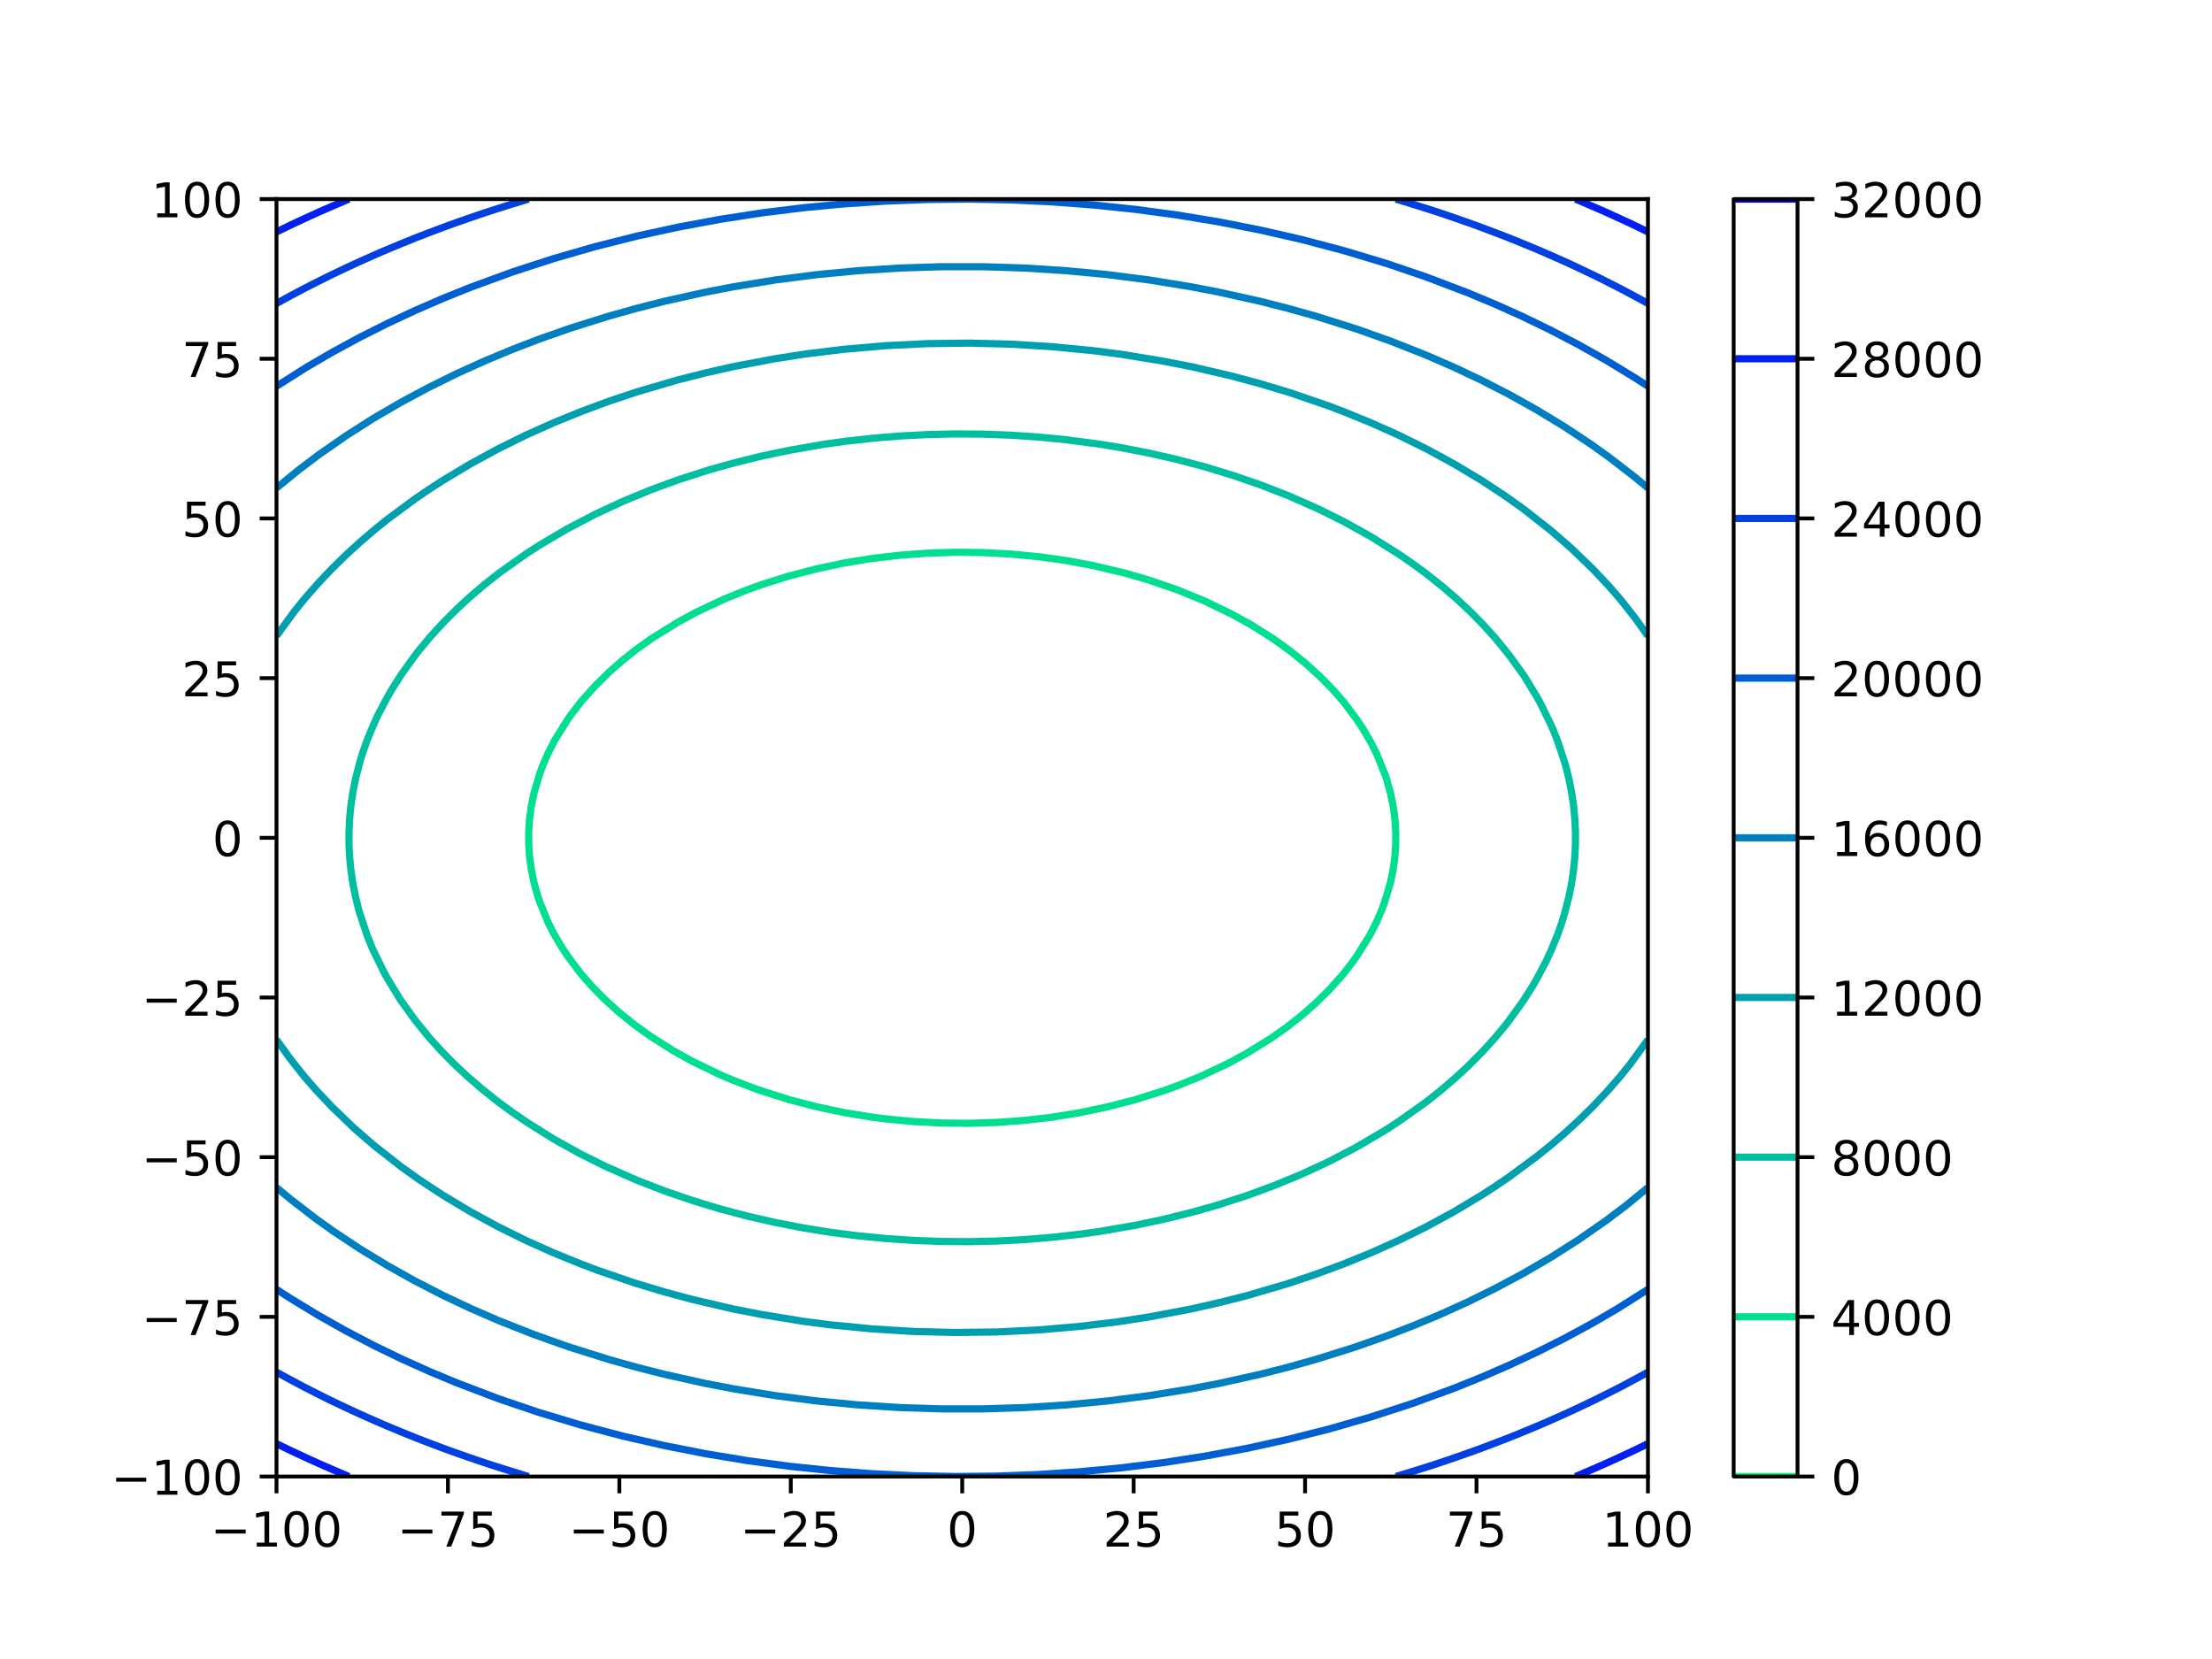 <?xml version="1.0" encoding="utf-8" standalone="no"?>
<!DOCTYPE svg PUBLIC "-//W3C//DTD SVG 1.1//EN"
  "http://www.w3.org/Graphics/SVG/1.1/DTD/svg11.dtd">
<!-- Created with matplotlib (https://matplotlib.org/) -->
<svg height="345.6pt" version="1.1" viewBox="0 0 460.8 345.6" width="460.8pt" xmlns="http://www.w3.org/2000/svg" xmlns:xlink="http://www.w3.org/1999/xlink">
 <defs>
  <style type="text/css">
*{stroke-linecap:butt;stroke-linejoin:round;}
  </style>
 </defs>
 <g id="figure_1">
  <g id="patch_1">
   <path d="M 0 345.6 
L 460.8 345.6 
L 460.8 0 
L 0 0 
z
" style="fill:#ffffff;"/>
  </g>
  <g id="axes_1">
   <g id="patch_2">
    <path d="M 57.6 307.584 
L 343.296 307.584 
L 343.296 41.472 
L 57.6 41.472 
z
" style="fill:#ffffff;"/>
   </g>
   <g id="matplotlib.axis_1">
    <g id="xtick_1">
     <g id="line2d_1">
      <defs>
       <path d="M 0 0 
L 0 3.5 
" id="mcf1cb266d6" style="stroke:#000000;stroke-width:0.8;"/>
      </defs>
      <g>
       <use style="stroke:#000000;stroke-width:0.8;" x="57.6" xlink:href="#mcf1cb266d6" y="307.584"/>
      </g>
     </g>
     <g id="text_1">
      <!-- −100 -->
      <defs>
       <path d="M 10.594 35.5 
L 73.188 35.5 
L 73.188 27.203 
L 10.594 27.203 
z
" id="DejaVuSans-8722"/>
       <path d="M 12.406 8.297 
L 28.516 8.297 
L 28.516 63.922 
L 10.984 60.406 
L 10.984 69.391 
L 28.422 72.906 
L 38.281 72.906 
L 38.281 8.297 
L 54.391 8.297 
L 54.391 0 
L 12.406 0 
z
" id="DejaVuSans-49"/>
       <path d="M 31.781 66.406 
Q 24.172 66.406 20.328 58.906 
Q 16.5 51.422 16.5 36.375 
Q 16.5 21.391 20.328 13.891 
Q 24.172 6.391 31.781 6.391 
Q 39.453 6.391 43.281 13.891 
Q 47.125 21.391 47.125 36.375 
Q 47.125 51.422 43.281 58.906 
Q 39.453 66.406 31.781 66.406 
z
M 31.781 74.219 
Q 44.047 74.219 50.516 64.516 
Q 56.984 54.828 56.984 36.375 
Q 56.984 17.969 50.516 8.266 
Q 44.047 -1.422 31.781 -1.422 
Q 19.531 -1.422 13.062 8.266 
Q 6.594 17.969 6.594 36.375 
Q 6.594 54.828 13.062 64.516 
Q 19.531 74.219 31.781 74.219 
z
" id="DejaVuSans-48"/>
      </defs>
      <g transform="translate(43.866 322.182)scale(0.1 -0.1)">
       <use xlink:href="#DejaVuSans-8722"/>
       <use x="83.789" xlink:href="#DejaVuSans-49"/>
       <use x="147.412" xlink:href="#DejaVuSans-48"/>
       <use x="211.035" xlink:href="#DejaVuSans-48"/>
      </g>
     </g>
    </g>
    <g id="xtick_2">
     <g id="line2d_2">
      <g>
       <use style="stroke:#000000;stroke-width:0.8;" x="93.312" xlink:href="#mcf1cb266d6" y="307.584"/>
      </g>
     </g>
     <g id="text_2">
      <!-- −75 -->
      <defs>
       <path d="M 8.203 72.906 
L 55.078 72.906 
L 55.078 68.703 
L 28.609 0 
L 18.312 0 
L 43.219 64.594 
L 8.203 64.594 
z
" id="DejaVuSans-55"/>
       <path d="M 10.797 72.906 
L 49.516 72.906 
L 49.516 64.594 
L 19.828 64.594 
L 19.828 46.734 
Q 21.969 47.469 24.109 47.828 
Q 26.266 48.188 28.422 48.188 
Q 40.625 48.188 47.75 41.5 
Q 54.891 34.812 54.891 23.391 
Q 54.891 11.625 47.562 5.094 
Q 40.234 -1.422 26.906 -1.422 
Q 22.312 -1.422 17.547 -0.641 
Q 12.797 0.141 7.719 1.703 
L 7.719 11.625 
Q 12.109 9.234 16.797 8.062 
Q 21.484 6.891 26.703 6.891 
Q 35.156 6.891 40.078 11.328 
Q 45.016 15.766 45.016 23.391 
Q 45.016 31 40.078 35.438 
Q 35.156 39.891 26.703 39.891 
Q 22.75 39.891 18.812 39.016 
Q 14.891 38.141 10.797 36.281 
z
" id="DejaVuSans-53"/>
      </defs>
      <g transform="translate(82.76 322.182)scale(0.1 -0.1)">
       <use xlink:href="#DejaVuSans-8722"/>
       <use x="83.789" xlink:href="#DejaVuSans-55"/>
       <use x="147.412" xlink:href="#DejaVuSans-53"/>
      </g>
     </g>
    </g>
    <g id="xtick_3">
     <g id="line2d_3">
      <g>
       <use style="stroke:#000000;stroke-width:0.8;" x="129.024" xlink:href="#mcf1cb266d6" y="307.584"/>
      </g>
     </g>
     <g id="text_3">
      <!-- −50 -->
      <g transform="translate(118.472 322.182)scale(0.1 -0.1)">
       <use xlink:href="#DejaVuSans-8722"/>
       <use x="83.789" xlink:href="#DejaVuSans-53"/>
       <use x="147.412" xlink:href="#DejaVuSans-48"/>
      </g>
     </g>
    </g>
    <g id="xtick_4">
     <g id="line2d_4">
      <g>
       <use style="stroke:#000000;stroke-width:0.8;" x="164.736" xlink:href="#mcf1cb266d6" y="307.584"/>
      </g>
     </g>
     <g id="text_4">
      <!-- −25 -->
      <defs>
       <path d="M 19.188 8.297 
L 53.609 8.297 
L 53.609 0 
L 7.328 0 
L 7.328 8.297 
Q 12.938 14.109 22.625 23.891 
Q 32.328 33.688 34.812 36.531 
Q 39.547 41.844 41.422 45.531 
Q 43.312 49.219 43.312 52.781 
Q 43.312 58.594 39.234 62.25 
Q 35.156 65.922 28.609 65.922 
Q 23.969 65.922 18.812 64.312 
Q 13.672 62.703 7.812 59.422 
L 7.812 69.391 
Q 13.766 71.781 18.938 73 
Q 24.125 74.219 28.422 74.219 
Q 39.75 74.219 46.484 68.547 
Q 53.219 62.891 53.219 53.422 
Q 53.219 48.922 51.531 44.891 
Q 49.859 40.875 45.406 35.406 
Q 44.188 33.984 37.641 27.219 
Q 31.109 20.453 19.188 8.297 
z
" id="DejaVuSans-50"/>
      </defs>
      <g transform="translate(154.184 322.182)scale(0.1 -0.1)">
       <use xlink:href="#DejaVuSans-8722"/>
       <use x="83.789" xlink:href="#DejaVuSans-50"/>
       <use x="147.412" xlink:href="#DejaVuSans-53"/>
      </g>
     </g>
    </g>
    <g id="xtick_5">
     <g id="line2d_5">
      <g>
       <use style="stroke:#000000;stroke-width:0.8;" x="200.448" xlink:href="#mcf1cb266d6" y="307.584"/>
      </g>
     </g>
     <g id="text_5">
      <!-- 0 -->
      <g transform="translate(197.267 322.182)scale(0.1 -0.1)">
       <use xlink:href="#DejaVuSans-48"/>
      </g>
     </g>
    </g>
    <g id="xtick_6">
     <g id="line2d_6">
      <g>
       <use style="stroke:#000000;stroke-width:0.8;" x="236.16" xlink:href="#mcf1cb266d6" y="307.584"/>
      </g>
     </g>
     <g id="text_6">
      <!-- 25 -->
      <g transform="translate(229.798 322.182)scale(0.1 -0.1)">
       <use xlink:href="#DejaVuSans-50"/>
       <use x="63.623" xlink:href="#DejaVuSans-53"/>
      </g>
     </g>
    </g>
    <g id="xtick_7">
     <g id="line2d_7">
      <g>
       <use style="stroke:#000000;stroke-width:0.8;" x="271.872" xlink:href="#mcf1cb266d6" y="307.584"/>
      </g>
     </g>
     <g id="text_7">
      <!-- 50 -->
      <g transform="translate(265.51 322.182)scale(0.1 -0.1)">
       <use xlink:href="#DejaVuSans-53"/>
       <use x="63.623" xlink:href="#DejaVuSans-48"/>
      </g>
     </g>
    </g>
    <g id="xtick_8">
     <g id="line2d_8">
      <g>
       <use style="stroke:#000000;stroke-width:0.8;" x="307.584" xlink:href="#mcf1cb266d6" y="307.584"/>
      </g>
     </g>
     <g id="text_8">
      <!-- 75 -->
      <g transform="translate(301.221 322.182)scale(0.1 -0.1)">
       <use xlink:href="#DejaVuSans-55"/>
       <use x="63.623" xlink:href="#DejaVuSans-53"/>
      </g>
     </g>
    </g>
    <g id="xtick_9">
     <g id="line2d_9">
      <g>
       <use style="stroke:#000000;stroke-width:0.8;" x="343.296" xlink:href="#mcf1cb266d6" y="307.584"/>
      </g>
     </g>
     <g id="text_9">
      <!-- 100 -->
      <g transform="translate(333.752 322.182)scale(0.1 -0.1)">
       <use xlink:href="#DejaVuSans-49"/>
       <use x="63.623" xlink:href="#DejaVuSans-48"/>
       <use x="127.246" xlink:href="#DejaVuSans-48"/>
      </g>
     </g>
    </g>
   </g>
   <g id="matplotlib.axis_2">
    <g id="ytick_1">
     <g id="line2d_10">
      <defs>
       <path d="M 0 0 
L -3.5 0 
" id="m6e74890f06" style="stroke:#000000;stroke-width:0.8;"/>
      </defs>
      <g>
       <use style="stroke:#000000;stroke-width:0.8;" x="57.6" xlink:href="#m6e74890f06" y="307.584"/>
      </g>
     </g>
     <g id="text_10">
      <!-- −100 -->
      <g transform="translate(23.133 311.383)scale(0.1 -0.1)">
       <use xlink:href="#DejaVuSans-8722"/>
       <use x="83.789" xlink:href="#DejaVuSans-49"/>
       <use x="147.412" xlink:href="#DejaVuSans-48"/>
       <use x="211.035" xlink:href="#DejaVuSans-48"/>
      </g>
     </g>
    </g>
    <g id="ytick_2">
     <g id="line2d_11">
      <g>
       <use style="stroke:#000000;stroke-width:0.8;" x="57.6" xlink:href="#m6e74890f06" y="274.32"/>
      </g>
     </g>
     <g id="text_11">
      <!-- −75 -->
      <g transform="translate(29.495 278.119)scale(0.1 -0.1)">
       <use xlink:href="#DejaVuSans-8722"/>
       <use x="83.789" xlink:href="#DejaVuSans-55"/>
       <use x="147.412" xlink:href="#DejaVuSans-53"/>
      </g>
     </g>
    </g>
    <g id="ytick_3">
     <g id="line2d_12">
      <g>
       <use style="stroke:#000000;stroke-width:0.8;" x="57.6" xlink:href="#m6e74890f06" y="241.056"/>
      </g>
     </g>
     <g id="text_12">
      <!-- −50 -->
      <g transform="translate(29.495 244.855)scale(0.1 -0.1)">
       <use xlink:href="#DejaVuSans-8722"/>
       <use x="83.789" xlink:href="#DejaVuSans-53"/>
       <use x="147.412" xlink:href="#DejaVuSans-48"/>
      </g>
     </g>
    </g>
    <g id="ytick_4">
     <g id="line2d_13">
      <g>
       <use style="stroke:#000000;stroke-width:0.8;" x="57.6" xlink:href="#m6e74890f06" y="207.792"/>
      </g>
     </g>
     <g id="text_13">
      <!-- −25 -->
      <g transform="translate(29.495 211.591)scale(0.1 -0.1)">
       <use xlink:href="#DejaVuSans-8722"/>
       <use x="83.789" xlink:href="#DejaVuSans-50"/>
       <use x="147.412" xlink:href="#DejaVuSans-53"/>
      </g>
     </g>
    </g>
    <g id="ytick_5">
     <g id="line2d_14">
      <g>
       <use style="stroke:#000000;stroke-width:0.8;" x="57.6" xlink:href="#m6e74890f06" y="174.528"/>
      </g>
     </g>
     <g id="text_14">
      <!-- 0 -->
      <g transform="translate(44.237 178.327)scale(0.1 -0.1)">
       <use xlink:href="#DejaVuSans-48"/>
      </g>
     </g>
    </g>
    <g id="ytick_6">
     <g id="line2d_15">
      <g>
       <use style="stroke:#000000;stroke-width:0.8;" x="57.6" xlink:href="#m6e74890f06" y="141.264"/>
      </g>
     </g>
     <g id="text_15">
      <!-- 25 -->
      <g transform="translate(37.875 145.063)scale(0.1 -0.1)">
       <use xlink:href="#DejaVuSans-50"/>
       <use x="63.623" xlink:href="#DejaVuSans-53"/>
      </g>
     </g>
    </g>
    <g id="ytick_7">
     <g id="line2d_16">
      <g>
       <use style="stroke:#000000;stroke-width:0.8;" x="57.6" xlink:href="#m6e74890f06" y="108"/>
      </g>
     </g>
     <g id="text_16">
      <!-- 50 -->
      <g transform="translate(37.875 111.799)scale(0.1 -0.1)">
       <use xlink:href="#DejaVuSans-53"/>
       <use x="63.623" xlink:href="#DejaVuSans-48"/>
      </g>
     </g>
    </g>
    <g id="ytick_8">
     <g id="line2d_17">
      <g>
       <use style="stroke:#000000;stroke-width:0.8;" x="57.6" xlink:href="#m6e74890f06" y="74.736"/>
      </g>
     </g>
     <g id="text_17">
      <!-- 75 -->
      <g transform="translate(37.875 78.535)scale(0.1 -0.1)">
       <use xlink:href="#DejaVuSans-55"/>
       <use x="63.623" xlink:href="#DejaVuSans-53"/>
      </g>
     </g>
    </g>
    <g id="ytick_9">
     <g id="line2d_18">
      <g>
       <use style="stroke:#000000;stroke-width:0.8;" x="57.6" xlink:href="#m6e74890f06" y="41.472"/>
      </g>
     </g>
     <g id="text_18">
      <!-- 100 -->
      <g transform="translate(31.512 45.271)scale(0.1 -0.1)">
       <use xlink:href="#DejaVuSans-49"/>
       <use x="63.623" xlink:href="#DejaVuSans-48"/>
       <use x="127.246" xlink:href="#DejaVuSans-48"/>
      </g>
     </g>
    </g>
   </g>
   <g id="LineCollection_1"/>
   <g id="LineCollection_2">
    <path clip-path="url(#p8d25bb6fbe)" d="M 181.69 232.724 
L 175.919 231.784 
L 170.147 230.568 
L 164.375 229.07 
L 157.712 226.944 
L 152.832 225.079 
L 149.946 223.854 
L 144.175 221.062 
L 140.246 218.88 
L 135.517 215.885 
L 132.204 213.504 
L 128.875 210.816 
L 125.913 208.128 
L 123.276 205.44 
L 120.931 202.752 
L 118.202 199.098 
L 117.054 197.376 
L 115.316 194.409 
L 114.109 192 
L 112.431 187.853 
L 112.005 186.624 
L 111.259 183.936 
L 110.7 181.248 
L 110.327 178.56 
L 110.14 175.872 
L 110.14 173.184 
L 110.327 170.496 
L 110.7 167.808 
L 111.259 165.12 
L 112.431 161.203 
L 112.953 159.744 
L 114.109 157.056 
L 115.461 154.368 
L 118.202 149.958 
L 118.869 148.992 
L 121.088 146.117 
L 123.974 142.885 
L 126.86 140.046 
L 129.745 137.516 
L 132.631 135.233 
L 135.967 132.864 
L 141.289 129.576 
L 145.145 127.488 
L 150.859 124.8 
L 155.718 122.845 
L 158.604 121.8 
L 164.375 119.986 
L 170.147 118.488 
L 175.919 117.272 
L 181.69 116.332 
L 187.462 115.661 
L 193.233 115.234 
L 199.005 115.05 
L 204.777 115.111 
L 210.548 115.417 
L 216.32 115.966 
L 222.092 116.761 
L 227.863 117.848 
L 234.509 119.424 
L 239.407 120.86 
L 245.178 122.845 
L 250.95 125.202 
L 256.721 127.994 
L 260.65 130.176 
L 265.379 133.171 
L 268.692 135.552 
L 272.021 138.24 
L 274.983 140.928 
L 277.62 143.616 
L 279.965 146.304 
L 282.694 149.958 
L 283.842 151.68 
L 285.58 154.647 
L 286.787 157.056 
L 288.465 161.203 
L 288.891 162.432 
L 289.637 165.12 
L 290.196 167.808 
L 290.569 170.496 
L 290.756 173.184 
L 290.756 175.872 
L 290.569 178.56 
L 290.196 181.248 
L 289.637 183.936 
L 288.465 187.853 
L 287.943 189.312 
L 286.787 192 
L 285.435 194.688 
L 282.694 199.098 
L 282.027 200.064 
L 279.808 202.939 
L 276.922 206.171 
L 274.036 209.01 
L 271.151 211.54 
L 268.265 213.823 
L 264.929 216.192 
L 259.607 219.48 
L 255.751 221.568 
L 250.037 224.256 
L 245.178 226.211 
L 242.292 227.256 
L 236.521 229.07 
L 230.749 230.568 
L 224.977 231.784 
L 219.206 232.724 
L 213.434 233.395 
L 207.663 233.822 
L 201.891 234.006 
L 196.119 233.945 
L 190.348 233.639 
L 184.576 233.09 
L 181.69 232.724 
L 181.69 232.724 
" style="fill:none;stroke:#00df90;stroke-width:1.5;"/>
   </g>
   <g id="LineCollection_3">
    <path clip-path="url(#p8d25bb6fbe)" d="M 173.033 256.714 
L 167.261 255.78 
L 161.489 254.661 
L 155.718 253.346 
L 149.946 251.817 
L 144.175 250.066 
L 138.403 248.085 
L 132.428 245.76 
L 126.34 243.072 
L 120.916 240.384 
L 115.316 237.267 
L 109.545 233.642 
L 106.659 231.657 
L 103.773 229.54 
L 100.507 226.944 
L 97.392 224.256 
L 94.523 221.568 
L 91.881 218.88 
L 89.344 216.065 
L 86.458 212.504 
L 83.572 208.499 
L 83.32 208.128 
L 80.687 203.802 
L 80.096 202.752 
L 77.801 198.066 
L 77.491 197.376 
L 76.416 194.688 
L 74.915 190.132 
L 74.675 189.312 
L 74.018 186.624 
L 73.492 183.936 
L 73.098 181.248 
L 72.836 178.56 
L 72.704 175.872 
L 72.704 173.184 
L 72.836 170.496 
L 73.098 167.808 
L 73.492 165.12 
L 74.018 162.432 
L 74.915 158.924 
L 75.475 157.056 
L 76.416 154.368 
L 77.801 150.99 
L 78.721 148.992 
L 80.687 145.254 
L 81.63 143.616 
L 83.572 140.557 
L 86.458 136.552 
L 87.229 135.552 
L 89.451 132.864 
L 92.23 129.813 
L 95.116 126.921 
L 98.001 124.262 
L 100.887 121.802 
L 103.893 119.424 
L 109.545 115.414 
L 112.431 113.543 
L 118.202 110.147 
L 123.974 107.13 
L 129.745 104.449 
L 135.517 102.067 
L 141.289 99.95 
L 147.589 97.92 
L 152.832 96.451 
L 158.604 95.022 
L 164.375 93.813 
L 171.689 92.544 
L 175.919 91.952 
L 181.69 91.303 
L 187.462 90.827 
L 193.233 90.524 
L 199.005 90.394 
L 204.777 90.437 
L 210.548 90.653 
L 216.32 91.043 
L 222.092 91.606 
L 229.207 92.544 
L 233.635 93.276 
L 239.407 94.395 
L 245.178 95.71 
L 250.95 97.239 
L 256.721 98.99 
L 262.493 100.971 
L 268.468 103.296 
L 274.556 105.984 
L 279.98 108.672 
L 285.58 111.789 
L 291.351 115.414 
L 294.237 117.399 
L 297.123 119.516 
L 300.389 122.112 
L 303.504 124.8 
L 306.373 127.488 
L 309.015 130.176 
L 311.552 132.991 
L 314.438 136.552 
L 317.324 140.557 
L 317.576 140.928 
L 320.209 145.254 
L 320.8 146.304 
L 323.095 150.99 
L 323.405 151.68 
L 324.48 154.368 
L 325.981 158.924 
L 326.221 159.744 
L 326.878 162.432 
L 327.404 165.12 
L 327.798 167.808 
L 328.06 170.496 
L 328.192 173.184 
L 328.192 175.872 
L 328.06 178.56 
L 327.798 181.248 
L 327.404 183.936 
L 326.878 186.624 
L 325.981 190.132 
L 325.421 192 
L 324.48 194.688 
L 323.095 198.066 
L 322.175 200.064 
L 320.209 203.802 
L 319.266 205.44 
L 317.324 208.499 
L 314.438 212.504 
L 313.667 213.504 
L 311.445 216.192 
L 308.666 219.243 
L 305.78 222.135 
L 302.895 224.794 
L 300.009 227.254 
L 297.003 229.632 
L 291.351 233.642 
L 288.465 235.513 
L 282.694 238.909 
L 276.922 241.926 
L 271.151 244.607 
L 265.379 246.989 
L 259.607 249.106 
L 253.307 251.136 
L 248.064 252.605 
L 242.292 254.034 
L 236.521 255.243 
L 229.207 256.512 
L 224.977 257.104 
L 219.206 257.753 
L 213.434 258.229 
L 207.663 258.532 
L 201.891 258.662 
L 196.119 258.619 
L 190.348 258.403 
L 184.576 258.013 
L 178.804 257.45 
L 173.033 256.714 
L 173.033 256.714 
" style="fill:none;stroke:#00bfa0;stroke-width:1.5;"/>
   </g>
   <g id="LineCollection_4">
    <path clip-path="url(#p8d25bb6fbe)" d="M 343.296 216.586 
L 339.671 221.568 
L 337.507 224.256 
L 334.639 227.531 
L 331.753 230.576 
L 328.867 233.404 
L 325.981 236.045 
L 323.095 238.522 
L 320.209 240.854 
L 314.438 245.125 
L 311.552 247.09 
L 308.666 248.962 
L 302.895 252.419 
L 297.123 255.556 
L 291.351 258.404 
L 285.58 260.991 
L 279.808 263.34 
L 274.036 265.471 
L 268.265 267.405 
L 259.607 269.939 
L 253.836 271.396 
L 248.064 272.701 
L 239.407 274.335 
L 233.021 275.328 
L 224.977 276.306 
L 216.32 277.048 
L 207.663 277.472 
L 199.005 277.578 
L 190.348 277.366 
L 181.69 276.836 
L 173.033 275.988 
L 167.261 275.243 
L 158.604 273.827 
L 152.547 272.64 
L 144.175 270.687 
L 138.403 269.133 
L 132.191 267.264 
L 124.346 264.576 
L 121.088 263.34 
L 115.316 260.991 
L 109.545 258.404 
L 103.773 255.556 
L 98.001 252.419 
L 92.23 248.962 
L 87.367 245.76 
L 83.572 243.058 
L 77.801 238.522 
L 73.751 235.008 
L 69.143 230.576 
L 65.721 226.944 
L 63.372 224.235 
L 60.486 220.596 
L 57.6 216.586 
L 57.6 216.586 
" style="fill:none;stroke:#009fb0;stroke-width:1.5;"/>
    <path clip-path="url(#p8d25bb6fbe)" d="M 57.6 132.47 
L 61.225 127.488 
L 63.389 124.8 
L 66.257 121.525 
L 69.143 118.48 
L 72.029 115.652 
L 74.915 113.011 
L 77.801 110.534 
L 80.687 108.202 
L 86.458 103.931 
L 89.344 101.966 
L 92.23 100.094 
L 98.001 96.637 
L 103.773 93.5 
L 109.545 90.652 
L 115.316 88.065 
L 121.088 85.716 
L 126.86 83.585 
L 132.631 81.651 
L 141.289 79.117 
L 147.06 77.66 
L 152.832 76.355 
L 161.489 74.721 
L 167.875 73.728 
L 175.919 72.75 
L 184.576 72.008 
L 193.233 71.584 
L 201.891 71.478 
L 210.548 71.69 
L 219.206 72.22 
L 227.863 73.068 
L 233.635 73.813 
L 242.292 75.229 
L 248.349 76.416 
L 256.721 78.369 
L 262.493 79.923 
L 268.705 81.792 
L 276.55 84.48 
L 279.808 85.716 
L 285.58 88.065 
L 291.351 90.652 
L 297.123 93.5 
L 302.895 96.637 
L 308.666 100.094 
L 313.529 103.296 
L 317.324 105.998 
L 323.095 110.534 
L 327.145 114.048 
L 331.753 118.48 
L 335.175 122.112 
L 337.524 124.821 
L 340.41 128.46 
L 343.296 132.47 
L 343.296 132.47 
" style="fill:none;stroke:#009fb0;stroke-width:1.5;"/>
   </g>
   <g id="LineCollection_5">
    <path clip-path="url(#p8d25bb6fbe)" d="M 343.296 247.394 
L 338.715 251.136 
L 334.639 254.218 
L 328.867 258.236 
L 323.095 261.918 
L 317.324 265.276 
L 311.552 268.365 
L 305.78 271.209 
L 300.009 273.826 
L 294.237 276.235 
L 288.465 278.452 
L 282.042 280.704 
L 274.036 283.214 
L 268.265 284.825 
L 262.493 286.296 
L 253.836 288.216 
L 248.064 289.323 
L 239.407 290.73 
L 230.749 291.846 
L 222.092 292.67 
L 213.434 293.219 
L 204.777 293.494 
L 196.119 293.494 
L 187.462 293.219 
L 178.804 292.67 
L 170.147 291.846 
L 161.489 290.73 
L 152.832 289.323 
L 147.06 288.216 
L 138.403 286.296 
L 132.631 284.825 
L 126.86 283.214 
L 118.202 280.486 
L 111.252 278.016 
L 103.773 275.061 
L 98.001 272.553 
L 92.23 269.824 
L 86.458 266.856 
L 80.687 263.628 
L 74.915 260.113 
L 69.479 256.512 
L 65.718 253.824 
L 60.486 249.783 
L 57.6 247.394 
L 57.6 247.394 
" style="fill:none;stroke:#007fc0;stroke-width:1.5;"/>
    <path clip-path="url(#p8d25bb6fbe)" d="M 57.6 101.662 
L 62.181 97.92 
L 66.257 94.838 
L 72.029 90.82 
L 77.801 87.138 
L 83.572 83.78 
L 89.344 80.691 
L 95.116 77.847 
L 100.887 75.23 
L 106.659 72.821 
L 112.431 70.604 
L 118.854 68.352 
L 126.86 65.842 
L 132.631 64.231 
L 138.403 62.76 
L 147.06 60.84 
L 152.832 59.733 
L 161.489 58.326 
L 170.147 57.21 
L 178.804 56.386 
L 187.462 55.837 
L 196.119 55.562 
L 204.777 55.562 
L 213.434 55.837 
L 222.092 56.386 
L 230.749 57.21 
L 239.407 58.326 
L 248.064 59.733 
L 253.836 60.84 
L 262.493 62.76 
L 268.265 64.231 
L 274.036 65.842 
L 282.694 68.57 
L 289.644 71.04 
L 297.123 73.995 
L 302.895 76.503 
L 308.666 79.232 
L 314.438 82.2 
L 320.209 85.428 
L 325.981 88.943 
L 331.417 92.544 
L 335.178 95.232 
L 340.41 99.273 
L 343.296 101.662 
L 343.296 101.662 
" style="fill:none;stroke:#007fc0;stroke-width:1.5;"/>
   </g>
   <g id="LineCollection_6">
    <path clip-path="url(#p8d25bb6fbe)" d="M 343.296 268.6 
L 336.897 272.64 
L 331.753 275.638 
L 325.981 278.766 
L 320.209 281.67 
L 314.438 284.367 
L 308.666 286.872 
L 302.895 289.198 
L 294.237 292.365 
L 285.58 295.183 
L 276.922 297.674 
L 268.265 299.858 
L 259.607 301.746 
L 250.95 303.352 
L 242.292 304.696 
L 233.635 305.77 
L 224.977 306.592 
L 216.32 307.168 
L 207.663 307.496 
L 199.005 307.579 
L 190.348 307.414 
L 181.69 307.003 
L 173.033 306.345 
L 164.375 305.441 
L 155.718 304.276 
L 147.06 302.848 
L 138.403 301.146 
L 129.745 299.164 
L 120.903 296.832 
L 111.986 294.144 
L 103.773 291.355 
L 95.116 288.056 
L 89.344 285.646 
L 83.572 283.048 
L 77.801 280.248 
L 72.029 277.23 
L 66.257 273.976 
L 60.486 270.466 
L 57.6 268.6 
L 57.6 268.6 
" style="fill:none;stroke:#005fd0;stroke-width:1.5;"/>
    <path clip-path="url(#p8d25bb6fbe)" d="M 57.6 80.456 
L 63.999 76.416 
L 69.143 73.418 
L 74.915 70.29 
L 80.687 67.386 
L 86.458 64.689 
L 92.23 62.184 
L 98.001 59.858 
L 106.659 56.691 
L 115.316 53.873 
L 123.974 51.382 
L 132.631 49.198 
L 141.289 47.31 
L 149.946 45.704 
L 158.604 44.36 
L 167.261 43.286 
L 175.919 42.464 
L 184.576 41.888 
L 193.233 41.56 
L 201.891 41.477 
L 210.548 41.642 
L 219.206 42.053 
L 227.863 42.711 
L 236.521 43.615 
L 245.178 44.78 
L 253.836 46.208 
L 262.493 47.91 
L 271.151 49.892 
L 279.993 52.224 
L 288.91 54.912 
L 297.123 57.701 
L 305.78 61 
L 311.552 63.41 
L 317.324 66.008 
L 323.095 68.808 
L 328.867 71.826 
L 334.639 75.08 
L 340.41 78.59 
L 343.296 80.456 
L 343.296 80.456 
" style="fill:none;stroke:#005fd0;stroke-width:1.5;"/>
   </g>
   <g id="LineCollection_7">
    <path clip-path="url(#p8d25bb6fbe)" d="M 110.117 307.584 
L 109.545 307.415 
L 106.659 306.538 
L 103.773 305.632 
L 101.494 304.896 
L 100.887 304.696 
L 98.001 303.716 
L 95.116 302.708 
L 93.723 302.208 
L 92.23 301.661 
L 89.344 300.574 
L 86.616 299.52 
L 86.458 299.458 
L 83.572 298.289 
L 80.687 297.091 
L 80.077 296.832 
L 77.801 295.843 
L 74.915 294.558 
L 74.005 294.144 
L 72.029 293.224 
L 69.143 291.849 
L 68.336 291.456 
L 66.257 290.42 
L 63.372 288.951 
L 63.019 288.768 
L 60.486 287.42 
L 58.021 286.08 
L 57.6 285.846 
" style="fill:none;stroke:#003fe0;stroke-width:1.5;"/>
    <path clip-path="url(#p8d25bb6fbe)" d="M 343.296 285.846 
L 342.875 286.08 
L 340.41 287.42 
L 337.877 288.768 
L 337.524 288.951 
L 334.639 290.42 
L 332.56 291.456 
L 331.753 291.849 
L 328.867 293.224 
L 326.891 294.144 
L 325.981 294.558 
L 323.095 295.843 
L 320.819 296.832 
L 320.209 297.091 
L 317.324 298.289 
L 314.438 299.458 
L 314.28 299.52 
L 311.552 300.574 
L 308.666 301.661 
L 307.173 302.208 
L 305.78 302.708 
L 302.895 303.716 
L 300.009 304.696 
L 299.402 304.896 
L 297.123 305.632 
L 294.237 306.538 
L 291.351 307.415 
L 290.779 307.584 
" style="fill:none;stroke:#003fe0;stroke-width:1.5;"/>
    <path clip-path="url(#p8d25bb6fbe)" d="M 57.6 63.21 
L 58.021 62.976 
L 60.486 61.636 
L 63.019 60.288 
L 63.372 60.105 
L 66.257 58.636 
L 68.336 57.6 
L 69.143 57.207 
L 72.029 55.832 
L 74.005 54.912 
L 74.915 54.498 
L 77.801 53.213 
L 80.077 52.224 
L 80.687 51.965 
L 83.572 50.767 
L 86.458 49.598 
L 86.616 49.536 
L 89.344 48.482 
L 92.23 47.395 
L 93.723 46.848 
L 95.116 46.348 
L 98.001 45.34 
L 100.887 44.36 
L 101.494 44.16 
L 103.773 43.424 
L 106.659 42.518 
L 109.545 41.641 
L 110.117 41.472 
" style="fill:none;stroke:#003fe0;stroke-width:1.5;"/>
    <path clip-path="url(#p8d25bb6fbe)" d="M 290.779 41.472 
L 291.351 41.641 
L 294.237 42.518 
L 297.123 43.424 
L 299.402 44.16 
L 300.009 44.36 
L 302.895 45.34 
L 305.78 46.348 
L 307.173 46.848 
L 308.666 47.395 
L 311.552 48.482 
L 314.28 49.536 
L 314.438 49.598 
L 317.324 50.767 
L 320.209 51.965 
L 320.819 52.224 
L 323.095 53.213 
L 325.981 54.498 
L 326.891 54.912 
L 328.867 55.832 
L 331.753 57.207 
L 332.56 57.6 
L 334.639 58.636 
L 337.524 60.105 
L 337.877 60.288 
L 340.41 61.636 
L 342.875 62.976 
L 343.296 63.21 
" style="fill:none;stroke:#003fe0;stroke-width:1.5;"/>
   </g>
   <g id="LineCollection_8">
    <path clip-path="url(#p8d25bb6fbe)" d="M 72.688 307.584 
L 72.029 307.309 
L 69.143 306.074 
L 66.448 304.896 
L 66.257 304.811 
L 63.372 303.495 
L 60.608 302.208 
L 60.486 302.15 
L 57.6 300.749 
" style="fill:none;stroke:#001ff0;stroke-width:1.5;"/>
    <path clip-path="url(#p8d25bb6fbe)" d="M 343.296 300.749 
L 340.41 302.15 
L 340.288 302.208 
L 337.524 303.495 
L 334.639 304.811 
L 334.448 304.896 
L 331.753 306.074 
L 328.867 307.309 
L 328.208 307.584 
" style="fill:none;stroke:#001ff0;stroke-width:1.5;"/>
    <path clip-path="url(#p8d25bb6fbe)" d="M 57.6 48.307 
L 60.486 46.906 
L 60.608 46.848 
L 63.372 45.561 
L 66.257 44.245 
L 66.448 44.16 
L 69.143 42.982 
L 72.029 41.747 
L 72.688 41.472 
" style="fill:none;stroke:#001ff0;stroke-width:1.5;"/>
    <path clip-path="url(#p8d25bb6fbe)" d="M 328.208 41.472 
L 328.867 41.747 
L 331.753 42.982 
L 334.448 44.16 
L 334.639 44.245 
L 337.524 45.561 
L 340.288 46.848 
L 340.41 46.906 
L 343.296 48.307 
" style="fill:none;stroke:#001ff0;stroke-width:1.5;"/>
   </g>
   <g id="LineCollection_9"/>
   <g id="patch_3">
    <path d="M 57.6 307.584 
L 57.6 41.472 
" style="fill:none;stroke:#000000;stroke-linecap:square;stroke-linejoin:miter;stroke-width:0.8;"/>
   </g>
   <g id="patch_4">
    <path d="M 343.296 307.584 
L 343.296 41.472 
" style="fill:none;stroke:#000000;stroke-linecap:square;stroke-linejoin:miter;stroke-width:0.8;"/>
   </g>
   <g id="patch_5">
    <path d="M 57.6 307.584 
L 343.296 307.584 
" style="fill:none;stroke:#000000;stroke-linecap:square;stroke-linejoin:miter;stroke-width:0.8;"/>
   </g>
   <g id="patch_6">
    <path d="M 57.6 41.472 
L 343.296 41.472 
" style="fill:none;stroke:#000000;stroke-linecap:square;stroke-linejoin:miter;stroke-width:0.8;"/>
   </g>
  </g>
  <g id="axes_2">
   <g id="patch_7">
    <path clip-path="url(#p7255c3840d)" d="M 361.152 307.584 
L 361.152 274.32 
L 361.152 74.736 
L 361.152 41.472 
L 374.458 41.472 
L 374.458 74.736 
L 374.458 274.32 
L 374.458 307.584 
z
" style="fill:#ffffff;stroke:#ffffff;stroke-linejoin:miter;stroke-width:0.01;"/>
   </g>
   <g id="matplotlib.axis_3"/>
   <g id="matplotlib.axis_4">
    <g id="ytick_10">
     <g id="line2d_19">
      <defs>
       <path d="M 0 0 
L 3.5 0 
" id="m14f1e637e5" style="stroke:#000000;stroke-width:0.8;"/>
      </defs>
      <g>
       <use style="stroke:#000000;stroke-width:0.8;" x="374.458" xlink:href="#m14f1e637e5" y="307.584"/>
      </g>
     </g>
     <g id="text_19">
      <!-- 0 -->
      <g transform="translate(381.458 311.383)scale(0.1 -0.1)">
       <use xlink:href="#DejaVuSans-48"/>
      </g>
     </g>
    </g>
    <g id="ytick_11">
     <g id="line2d_20">
      <g>
       <use style="stroke:#000000;stroke-width:0.8;" x="374.458" xlink:href="#m14f1e637e5" y="274.32"/>
      </g>
     </g>
     <g id="text_20">
      <!-- 4000 -->
      <defs>
       <path d="M 37.797 64.312 
L 12.891 25.391 
L 37.797 25.391 
z
M 35.203 72.906 
L 47.609 72.906 
L 47.609 25.391 
L 58.016 25.391 
L 58.016 17.188 
L 47.609 17.188 
L 47.609 0 
L 37.797 0 
L 37.797 17.188 
L 4.891 17.188 
L 4.891 26.703 
z
" id="DejaVuSans-52"/>
      </defs>
      <g transform="translate(381.458 278.119)scale(0.1 -0.1)">
       <use xlink:href="#DejaVuSans-52"/>
       <use x="63.623" xlink:href="#DejaVuSans-48"/>
       <use x="127.246" xlink:href="#DejaVuSans-48"/>
       <use x="190.869" xlink:href="#DejaVuSans-48"/>
      </g>
     </g>
    </g>
    <g id="ytick_12">
     <g id="line2d_21">
      <g>
       <use style="stroke:#000000;stroke-width:0.8;" x="374.458" xlink:href="#m14f1e637e5" y="241.056"/>
      </g>
     </g>
     <g id="text_21">
      <!-- 8000 -->
      <defs>
       <path d="M 31.781 34.625 
Q 24.75 34.625 20.719 30.859 
Q 16.703 27.094 16.703 20.516 
Q 16.703 13.922 20.719 10.156 
Q 24.75 6.391 31.781 6.391 
Q 38.812 6.391 42.859 10.172 
Q 46.922 13.969 46.922 20.516 
Q 46.922 27.094 42.891 30.859 
Q 38.875 34.625 31.781 34.625 
z
M 21.922 38.812 
Q 15.578 40.375 12.031 44.719 
Q 8.5 49.078 8.5 55.328 
Q 8.5 64.062 14.719 69.141 
Q 20.953 74.219 31.781 74.219 
Q 42.672 74.219 48.875 69.141 
Q 55.078 64.062 55.078 55.328 
Q 55.078 49.078 51.531 44.719 
Q 48 40.375 41.703 38.812 
Q 48.828 37.156 52.797 32.312 
Q 56.781 27.484 56.781 20.516 
Q 56.781 9.906 50.312 4.234 
Q 43.844 -1.422 31.781 -1.422 
Q 19.734 -1.422 13.25 4.234 
Q 6.781 9.906 6.781 20.516 
Q 6.781 27.484 10.781 32.312 
Q 14.797 37.156 21.922 38.812 
z
M 18.312 54.391 
Q 18.312 48.734 21.844 45.562 
Q 25.391 42.391 31.781 42.391 
Q 38.141 42.391 41.719 45.562 
Q 45.312 48.734 45.312 54.391 
Q 45.312 60.062 41.719 63.234 
Q 38.141 66.406 31.781 66.406 
Q 25.391 66.406 21.844 63.234 
Q 18.312 60.062 18.312 54.391 
z
" id="DejaVuSans-56"/>
      </defs>
      <g transform="translate(381.458 244.855)scale(0.1 -0.1)">
       <use xlink:href="#DejaVuSans-56"/>
       <use x="63.623" xlink:href="#DejaVuSans-48"/>
       <use x="127.246" xlink:href="#DejaVuSans-48"/>
       <use x="190.869" xlink:href="#DejaVuSans-48"/>
      </g>
     </g>
    </g>
    <g id="ytick_13">
     <g id="line2d_22">
      <g>
       <use style="stroke:#000000;stroke-width:0.8;" x="374.458" xlink:href="#m14f1e637e5" y="207.792"/>
      </g>
     </g>
     <g id="text_22">
      <!-- 12000 -->
      <g transform="translate(381.458 211.591)scale(0.1 -0.1)">
       <use xlink:href="#DejaVuSans-49"/>
       <use x="63.623" xlink:href="#DejaVuSans-50"/>
       <use x="127.246" xlink:href="#DejaVuSans-48"/>
       <use x="190.869" xlink:href="#DejaVuSans-48"/>
       <use x="254.492" xlink:href="#DejaVuSans-48"/>
      </g>
     </g>
    </g>
    <g id="ytick_14">
     <g id="line2d_23">
      <g>
       <use style="stroke:#000000;stroke-width:0.8;" x="374.458" xlink:href="#m14f1e637e5" y="174.528"/>
      </g>
     </g>
     <g id="text_23">
      <!-- 16000 -->
      <defs>
       <path d="M 33.016 40.375 
Q 26.375 40.375 22.484 35.828 
Q 18.609 31.297 18.609 23.391 
Q 18.609 15.531 22.484 10.953 
Q 26.375 6.391 33.016 6.391 
Q 39.656 6.391 43.531 10.953 
Q 47.406 15.531 47.406 23.391 
Q 47.406 31.297 43.531 35.828 
Q 39.656 40.375 33.016 40.375 
z
M 52.594 71.297 
L 52.594 62.312 
Q 48.875 64.062 45.094 64.984 
Q 41.312 65.922 37.594 65.922 
Q 27.828 65.922 22.672 59.328 
Q 17.531 52.734 16.797 39.406 
Q 19.672 43.656 24.016 45.922 
Q 28.375 48.188 33.594 48.188 
Q 44.578 48.188 50.953 41.516 
Q 57.328 34.859 57.328 23.391 
Q 57.328 12.156 50.688 5.359 
Q 44.047 -1.422 33.016 -1.422 
Q 20.359 -1.422 13.672 8.266 
Q 6.984 17.969 6.984 36.375 
Q 6.984 53.656 15.188 63.938 
Q 23.391 74.219 37.203 74.219 
Q 40.922 74.219 44.703 73.484 
Q 48.484 72.75 52.594 71.297 
z
" id="DejaVuSans-54"/>
      </defs>
      <g transform="translate(381.458 178.327)scale(0.1 -0.1)">
       <use xlink:href="#DejaVuSans-49"/>
       <use x="63.623" xlink:href="#DejaVuSans-54"/>
       <use x="127.246" xlink:href="#DejaVuSans-48"/>
       <use x="190.869" xlink:href="#DejaVuSans-48"/>
       <use x="254.492" xlink:href="#DejaVuSans-48"/>
      </g>
     </g>
    </g>
    <g id="ytick_15">
     <g id="line2d_24">
      <g>
       <use style="stroke:#000000;stroke-width:0.8;" x="374.458" xlink:href="#m14f1e637e5" y="141.264"/>
      </g>
     </g>
     <g id="text_24">
      <!-- 20000 -->
      <g transform="translate(381.458 145.063)scale(0.1 -0.1)">
       <use xlink:href="#DejaVuSans-50"/>
       <use x="63.623" xlink:href="#DejaVuSans-48"/>
       <use x="127.246" xlink:href="#DejaVuSans-48"/>
       <use x="190.869" xlink:href="#DejaVuSans-48"/>
       <use x="254.492" xlink:href="#DejaVuSans-48"/>
      </g>
     </g>
    </g>
    <g id="ytick_16">
     <g id="line2d_25">
      <g>
       <use style="stroke:#000000;stroke-width:0.8;" x="374.458" xlink:href="#m14f1e637e5" y="108"/>
      </g>
     </g>
     <g id="text_25">
      <!-- 24000 -->
      <g transform="translate(381.458 111.799)scale(0.1 -0.1)">
       <use xlink:href="#DejaVuSans-50"/>
       <use x="63.623" xlink:href="#DejaVuSans-52"/>
       <use x="127.246" xlink:href="#DejaVuSans-48"/>
       <use x="190.869" xlink:href="#DejaVuSans-48"/>
       <use x="254.492" xlink:href="#DejaVuSans-48"/>
      </g>
     </g>
    </g>
    <g id="ytick_17">
     <g id="line2d_26">
      <g>
       <use style="stroke:#000000;stroke-width:0.8;" x="374.458" xlink:href="#m14f1e637e5" y="74.736"/>
      </g>
     </g>
     <g id="text_26">
      <!-- 28000 -->
      <g transform="translate(381.458 78.535)scale(0.1 -0.1)">
       <use xlink:href="#DejaVuSans-50"/>
       <use x="63.623" xlink:href="#DejaVuSans-56"/>
       <use x="127.246" xlink:href="#DejaVuSans-48"/>
       <use x="190.869" xlink:href="#DejaVuSans-48"/>
       <use x="254.492" xlink:href="#DejaVuSans-48"/>
      </g>
     </g>
    </g>
    <g id="ytick_18">
     <g id="line2d_27">
      <g>
       <use style="stroke:#000000;stroke-width:0.8;" x="374.458" xlink:href="#m14f1e637e5" y="41.472"/>
      </g>
     </g>
     <g id="text_27">
      <!-- 32000 -->
      <defs>
       <path d="M 40.578 39.312 
Q 47.656 37.797 51.625 33 
Q 55.609 28.219 55.609 21.188 
Q 55.609 10.406 48.188 4.484 
Q 40.766 -1.422 27.094 -1.422 
Q 22.516 -1.422 17.656 -0.516 
Q 12.797 0.391 7.625 2.203 
L 7.625 11.719 
Q 11.719 9.328 16.594 8.109 
Q 21.484 6.891 26.812 6.891 
Q 36.078 6.891 40.938 10.547 
Q 45.797 14.203 45.797 21.188 
Q 45.797 27.641 41.281 31.266 
Q 36.766 34.906 28.719 34.906 
L 20.219 34.906 
L 20.219 43.016 
L 29.109 43.016 
Q 36.375 43.016 40.234 45.922 
Q 44.094 48.828 44.094 54.297 
Q 44.094 59.906 40.109 62.906 
Q 36.141 65.922 28.719 65.922 
Q 24.656 65.922 20.016 65.031 
Q 15.375 64.156 9.812 62.312 
L 9.812 71.094 
Q 15.438 72.656 20.344 73.438 
Q 25.25 74.219 29.594 74.219 
Q 40.828 74.219 47.359 69.109 
Q 53.906 64.016 53.906 55.328 
Q 53.906 49.266 50.438 45.094 
Q 46.969 40.922 40.578 39.312 
z
" id="DejaVuSans-51"/>
      </defs>
      <g transform="translate(381.458 45.271)scale(0.1 -0.1)">
       <use xlink:href="#DejaVuSans-51"/>
       <use x="63.623" xlink:href="#DejaVuSans-50"/>
       <use x="127.246" xlink:href="#DejaVuSans-48"/>
       <use x="190.869" xlink:href="#DejaVuSans-48"/>
       <use x="254.492" xlink:href="#DejaVuSans-48"/>
      </g>
     </g>
    </g>
   </g>
   <g id="LineCollection_10">
    <path clip-path="url(#p7255c3840d)" d="M 361.152 307.584 
L 374.458 307.584 
" style="fill:none;stroke:#00ff80;stroke-width:1.5;"/>
    <path clip-path="url(#p7255c3840d)" d="M 361.152 274.32 
L 374.458 274.32 
" style="fill:none;stroke:#00df90;stroke-width:1.5;"/>
    <path clip-path="url(#p7255c3840d)" d="M 361.152 241.056 
L 374.458 241.056 
" style="fill:none;stroke:#00bfa0;stroke-width:1.5;"/>
    <path clip-path="url(#p7255c3840d)" d="M 361.152 207.792 
L 374.458 207.792 
" style="fill:none;stroke:#009fb0;stroke-width:1.5;"/>
    <path clip-path="url(#p7255c3840d)" d="M 361.152 174.528 
L 374.458 174.528 
" style="fill:none;stroke:#007fc0;stroke-width:1.5;"/>
    <path clip-path="url(#p7255c3840d)" d="M 361.152 141.264 
L 374.458 141.264 
" style="fill:none;stroke:#005fd0;stroke-width:1.5;"/>
    <path clip-path="url(#p7255c3840d)" d="M 361.152 108 
L 374.458 108 
" style="fill:none;stroke:#003fe0;stroke-width:1.5;"/>
    <path clip-path="url(#p7255c3840d)" d="M 361.152 74.736 
L 374.458 74.736 
" style="fill:none;stroke:#001ff0;stroke-width:1.5;"/>
    <path clip-path="url(#p7255c3840d)" d="M 361.152 41.472 
L 374.458 41.472 
" style="fill:none;stroke:#0000ff;stroke-width:1.5;"/>
   </g>
   <g id="patch_8">
    <path d="M 361.152 307.584 
L 361.152 274.32 
L 361.152 74.736 
L 361.152 41.472 
L 374.458 41.472 
L 374.458 74.736 
L 374.458 274.32 
L 374.458 307.584 
z
" style="fill:none;stroke:#000000;stroke-linejoin:miter;stroke-width:0.8;"/>
   </g>
  </g>
 </g>
 <defs>
  <clipPath id="p8d25bb6fbe">
   <rect height="266.112" width="285.696" x="57.6" y="41.472"/>
  </clipPath>
  <clipPath id="p7255c3840d">
   <rect height="266.112" width="13.306" x="361.152" y="41.472"/>
  </clipPath>
 </defs>
</svg>
